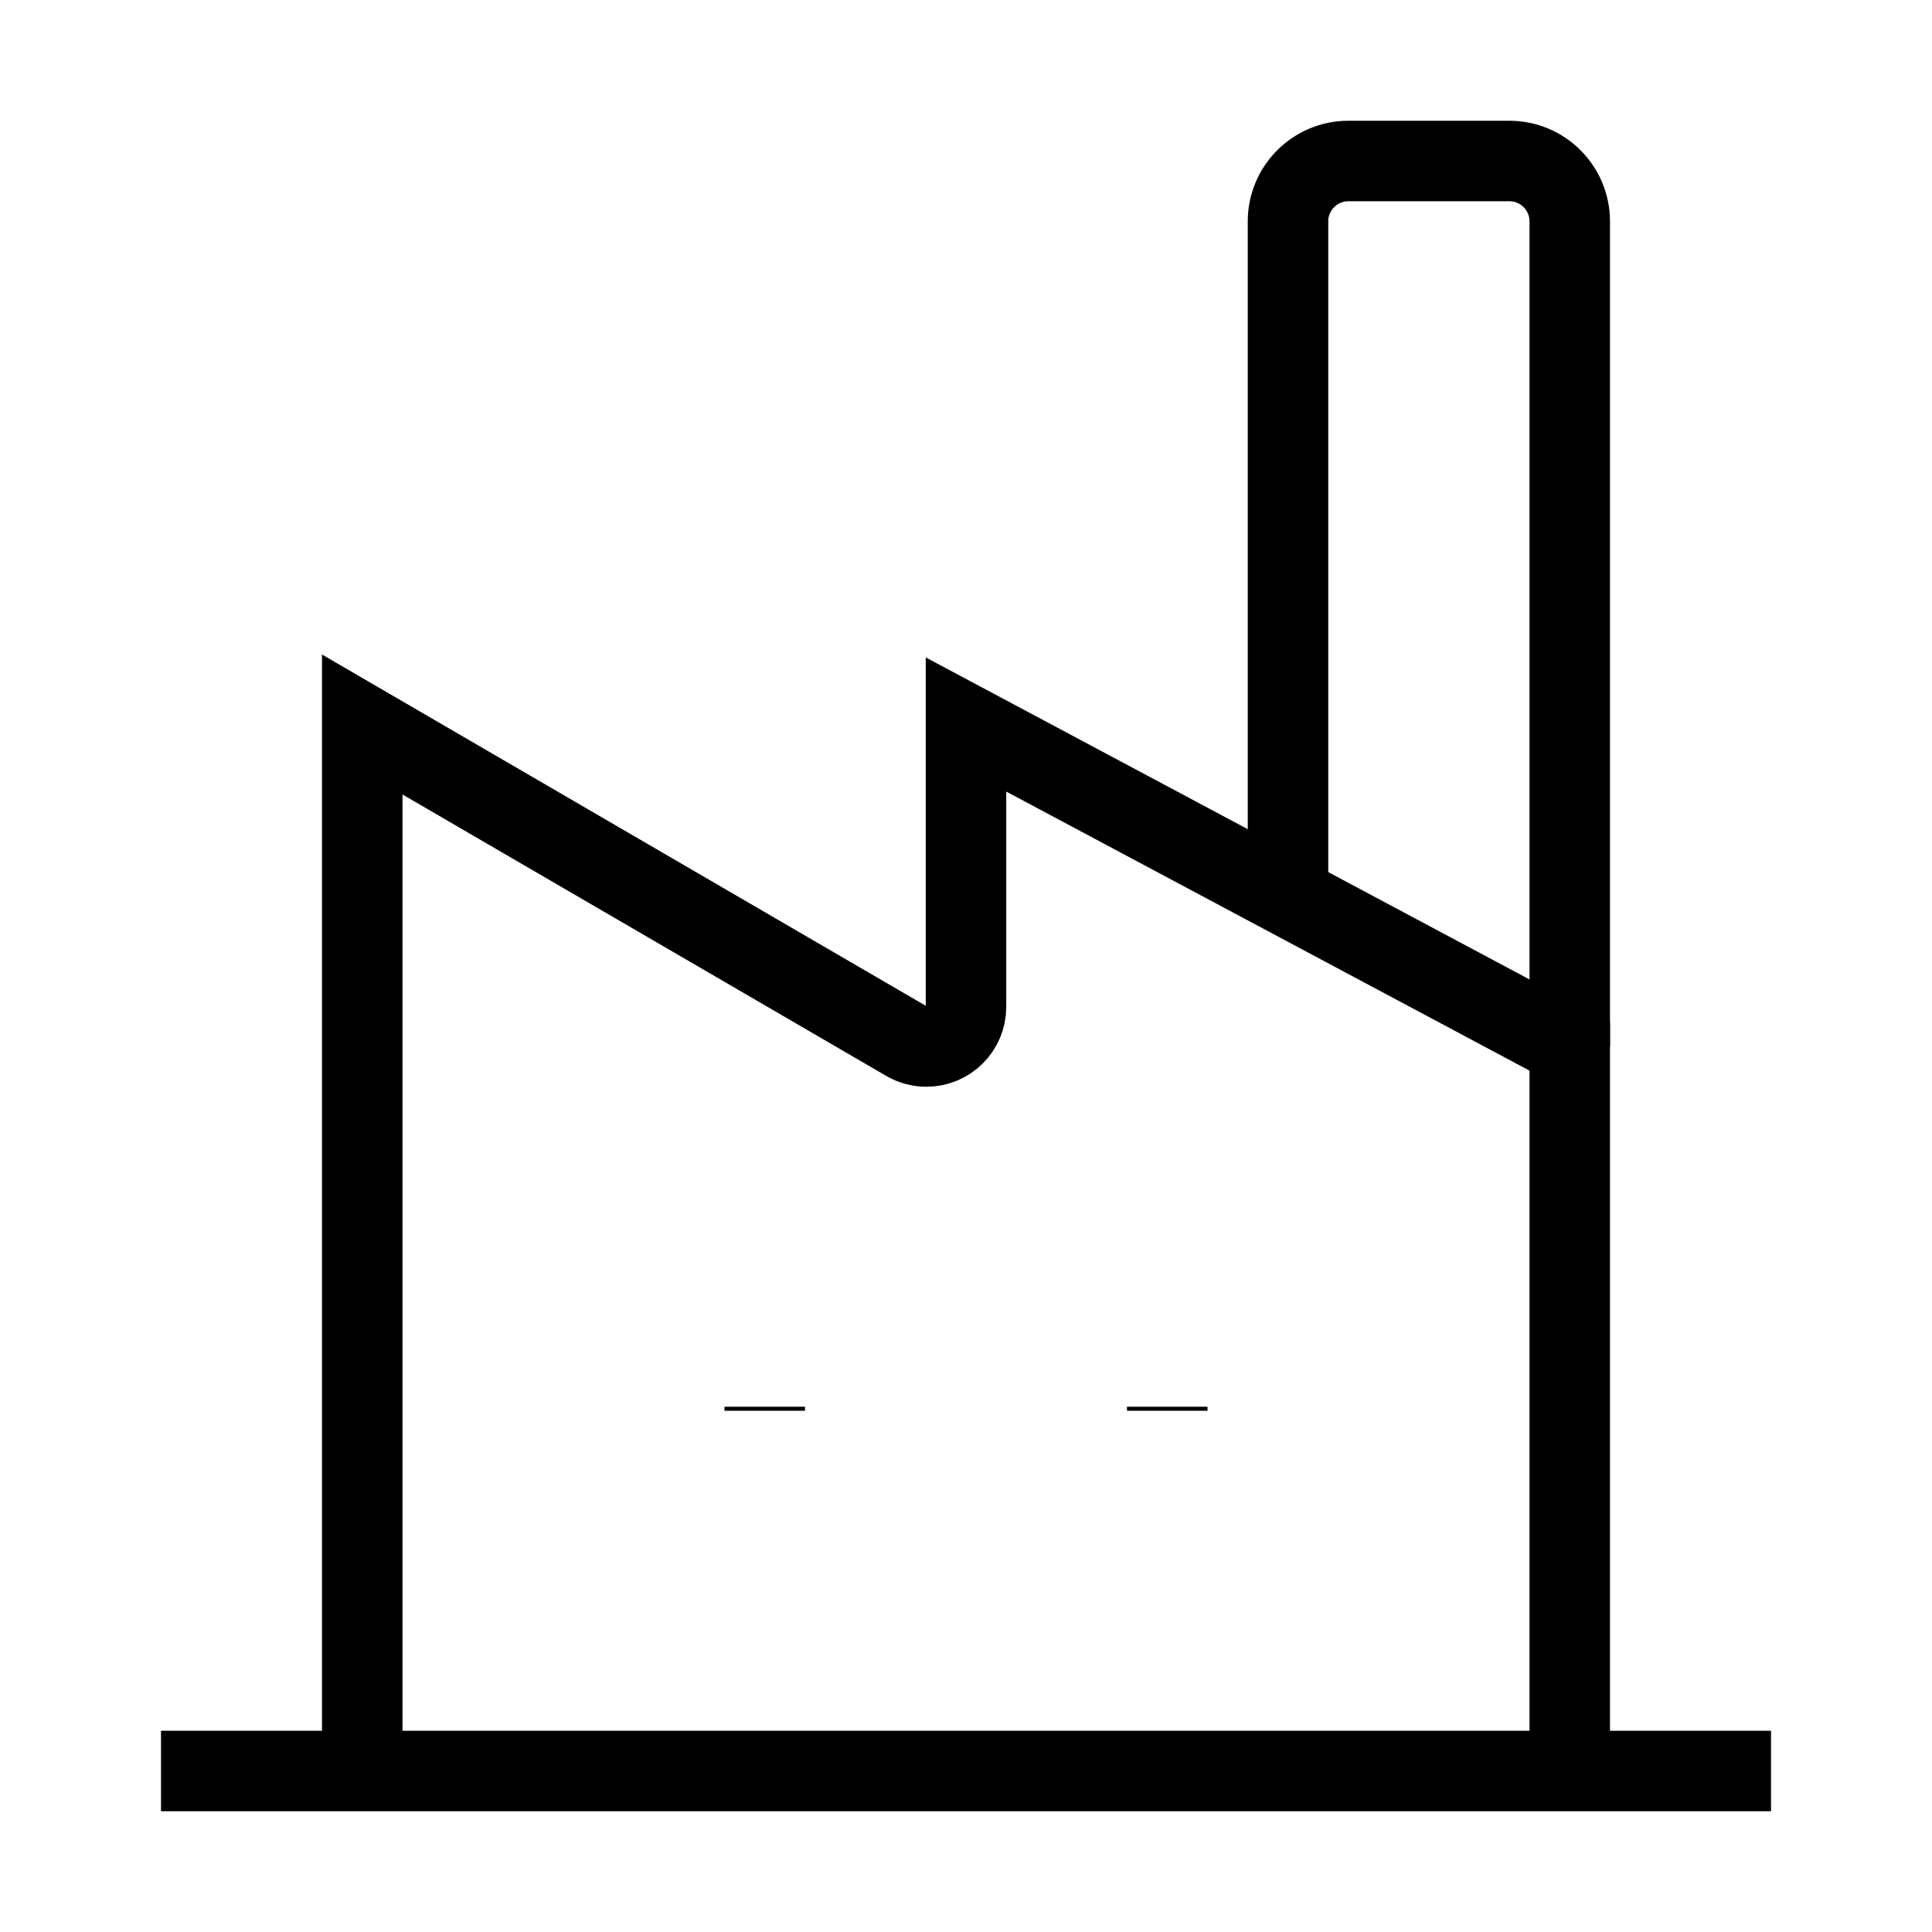<svg xmlns="http://www.w3.org/2000/svg"   fill="none" viewBox="0 0 24 24">
  <path stroke="currentColor" strokeLinecap="round" strokeWidth="2" d="M2 22L22 22"/>
  <path stroke="currentColor" strokeLinecap="square" strokeLinejoin="round" strokeWidth="2" d="M19.5 22V13L12 9V12.508C12 12.78 11.78 13 11.508 13V13C11.421 13 11.335 12.977 11.26 12.933L4.5 9V22"/>
  <path stroke="currentColor" strokeWidth="2" d="M19.5 13V2.75C19.5 2.336 19.164 2 18.75 2H16.75C16.336 2 16 2.336 16 2.75V11.125"/>
  <path stroke="currentColor" strokeLinecap="round" strokeWidth="2.5" d="M9.5 17.475V17.525"/>
  <path stroke="currentColor" strokeLinecap="round" strokeWidth="2.5" d="M14.5 17.475V17.525"/>
</svg>
